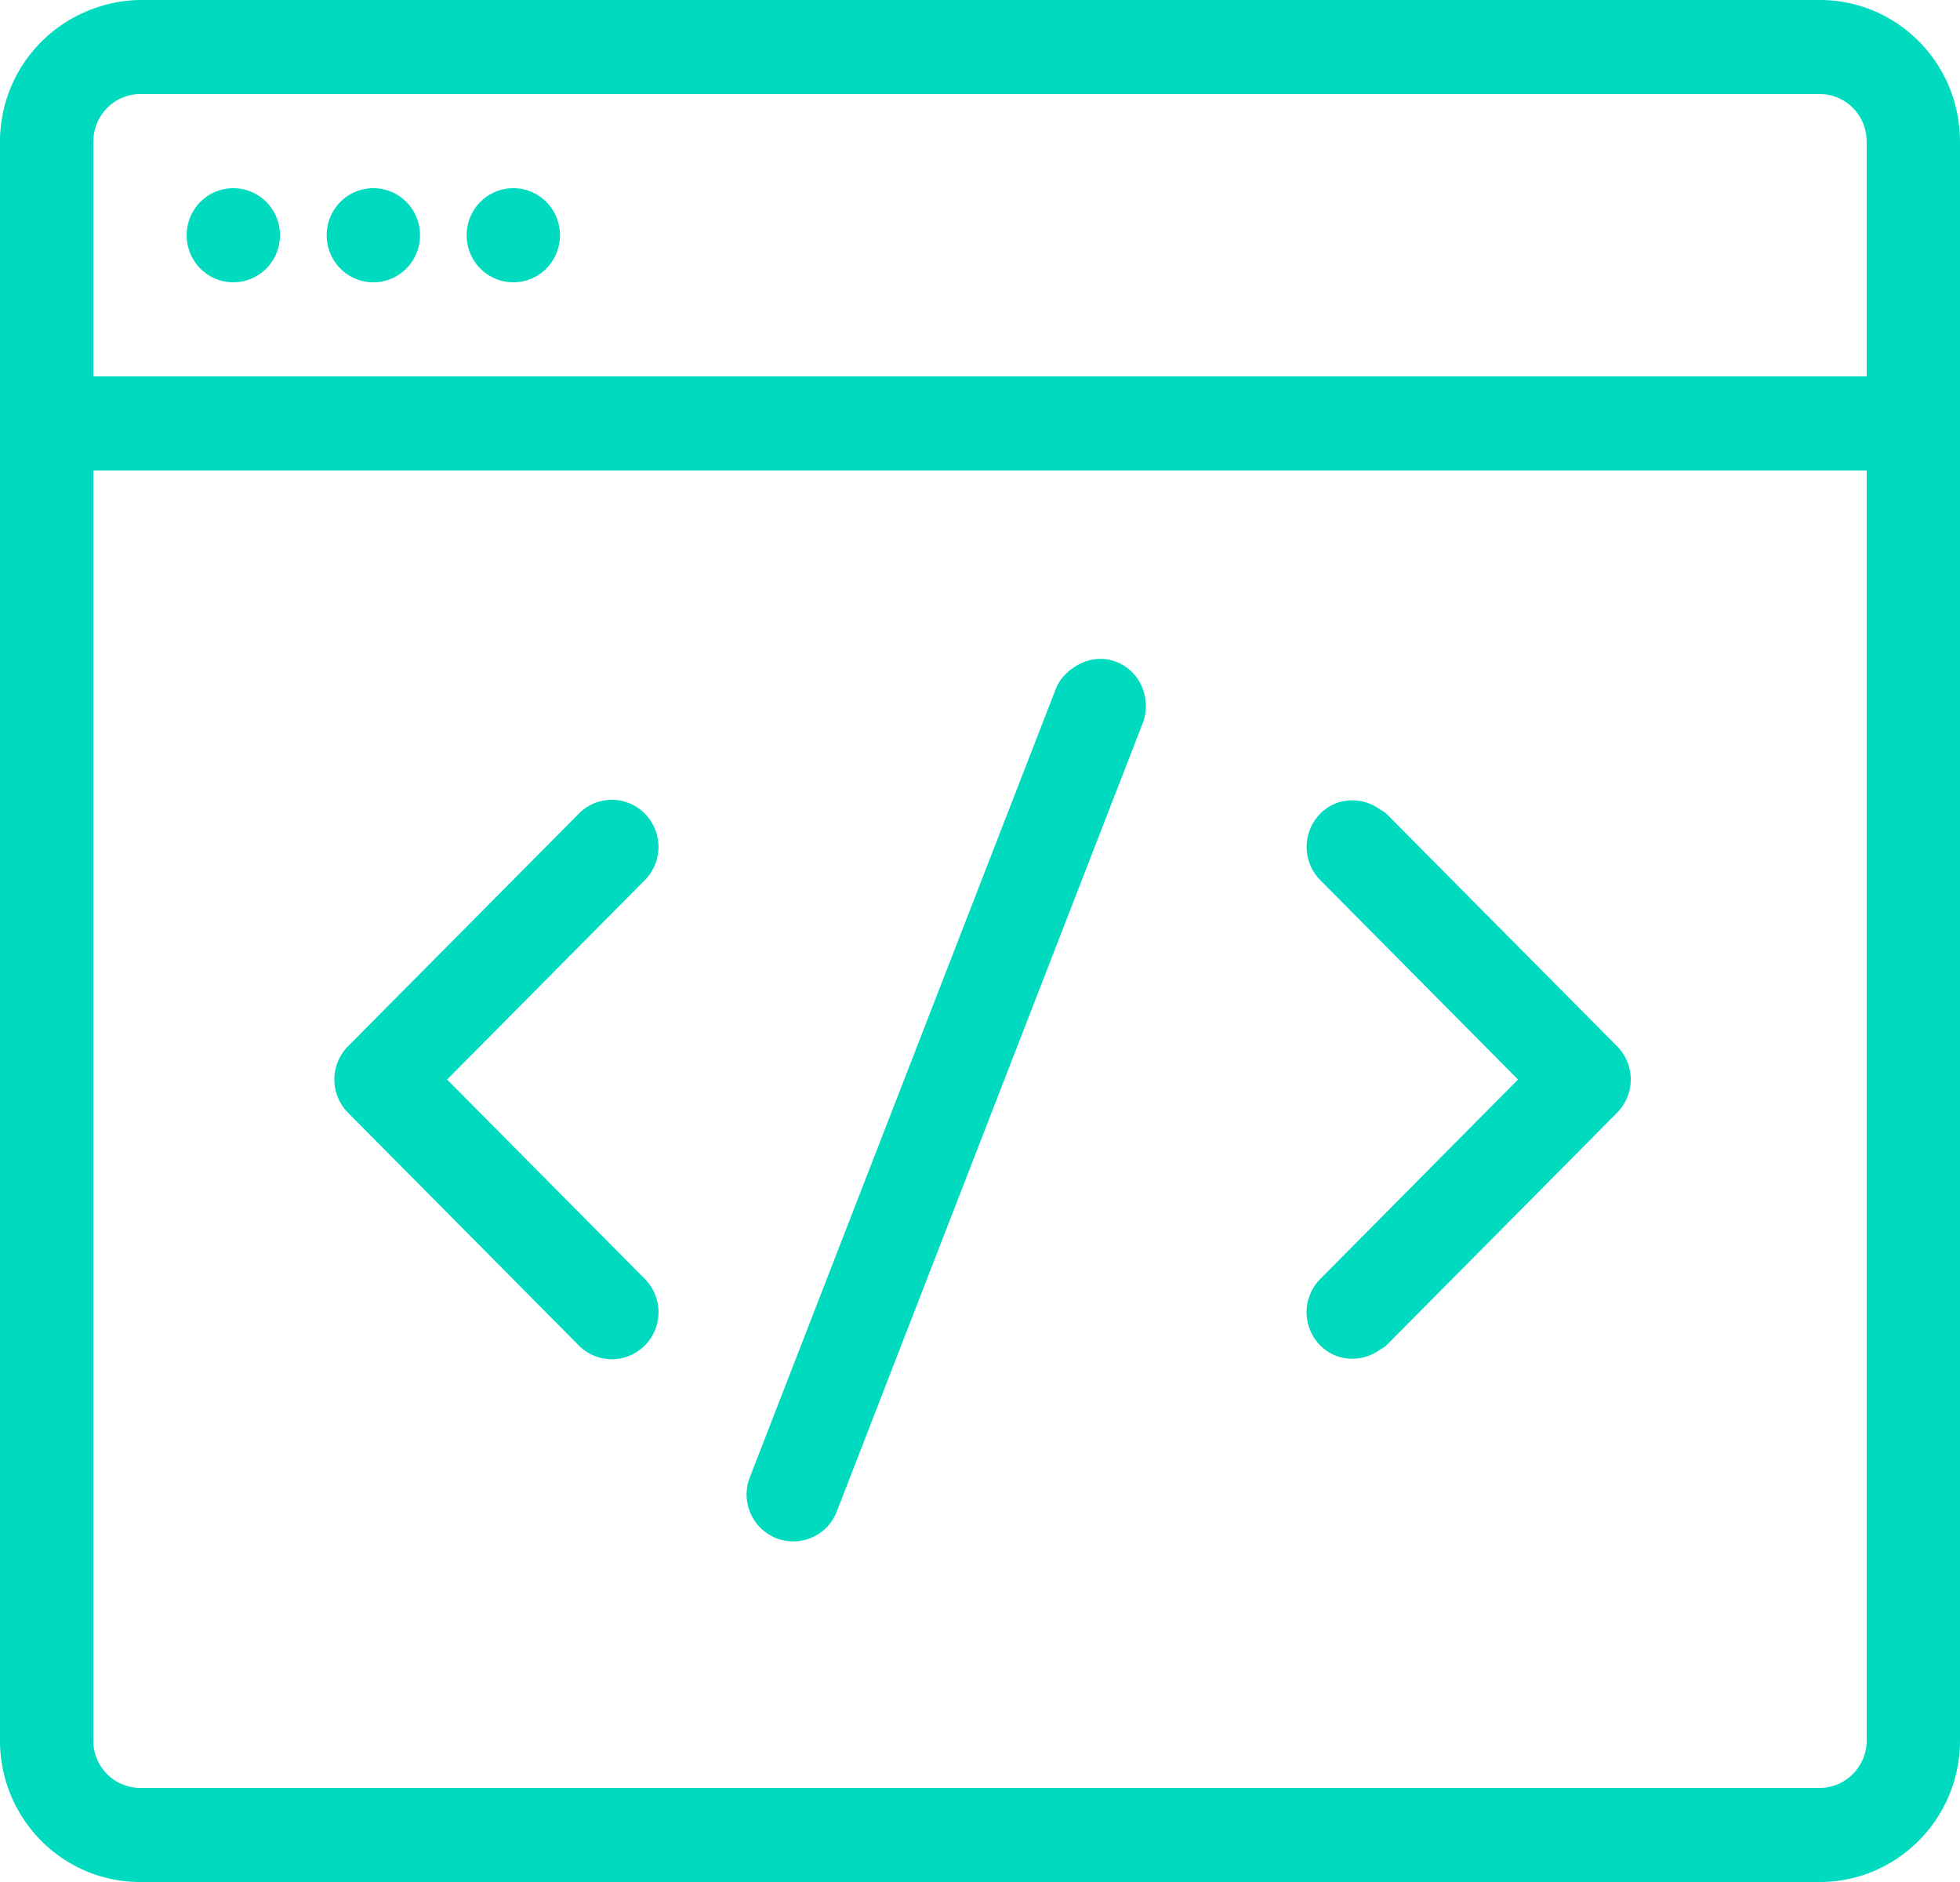 <svg width="50" height="48" viewBox="0 0 50 48" xmlns="http://www.w3.org/2000/svg"><title>frontend</title><path d="M47.619 44.392c0 .666-.54 1.208-1.195 1.208H3.576a1.199 1.199 0 01-1.195-1.208V12H47.619V44.392zM3.576 2.4h42.848c.658 0 1.19.534 1.194 1.2l.001.008V9.6H2.381V3.608l.001-.008c.005-.661.54-1.2 1.194-1.2zM46.424 0c1.972 0 3.57 1.607 3.575 3.6l.001.008v40.784C50 46.385 48.393 48 46.424 48H3.576C1.601 48 0 46.388 0 44.392V3.604A3.602 3.602 0 012.382.222 3.5 3.5 0 013.576 0zM27.38 17.032c-.188.13-.354.3-.443.53l-.17.438-4.017 10.347-3.621 9.33a1.2 1.2 0 00.675 1.555 1.189 1.189 0 001.542-.68l1.404-3.619 4.63-11.926 1.774-4.57c.055-.144.076-.292.076-.437 0-.48-.28-.933-.75-1.118-.384-.151-.785-.07-1.1.15zm-12.614 3.72l-1.671 1.684-4.216 4.248a1.205 1.205 0 000 1.697l4.216 4.25 1.671 1.685a1.185 1.185 0 001.683 0c.466-.469.466-1.23 0-1.697l-3.354-3.382-1.69-1.704 1.69-1.703 3.354-3.382a1.205 1.205 0 000-1.697 1.182 1.182 0 00-1.683 0zm18.915 0a1.205 1.205 0 000 1.696l1.508 1.52 3.536 3.565-3.536 3.566-1.508 1.52a1.205 1.205 0 000 1.697c.413.415 1.044.442 1.508.117.058-.04.123-.064.175-.117l5.887-5.935a1.205 1.205 0 000-1.697l-5.887-5.933c-.052-.051-.117-.076-.175-.117-.464-.323-1.095-.3-1.508.117zM5.952 4.8c-.658 0-1.19.536-1.19 1.2 0 .663.532 1.2 1.19 1.2.659 0 1.19-.537 1.19-1.2 0-.664-.531-1.2-1.19-1.2zm3.572 0c-.659 0-1.19.536-1.19 1.2 0 .663.531 1.2 1.19 1.2.658 0 1.19-.537 1.19-1.2 0-.664-.532-1.2-1.19-1.2zm3.571 0c-.658 0-1.19.536-1.19 1.2 0 .663.532 1.2 1.19 1.2.659 0 1.19-.537 1.19-1.2 0-.664-.531-1.2-1.19-1.2z" fill="#00dbbf" fill-rule="evenodd"/></svg>